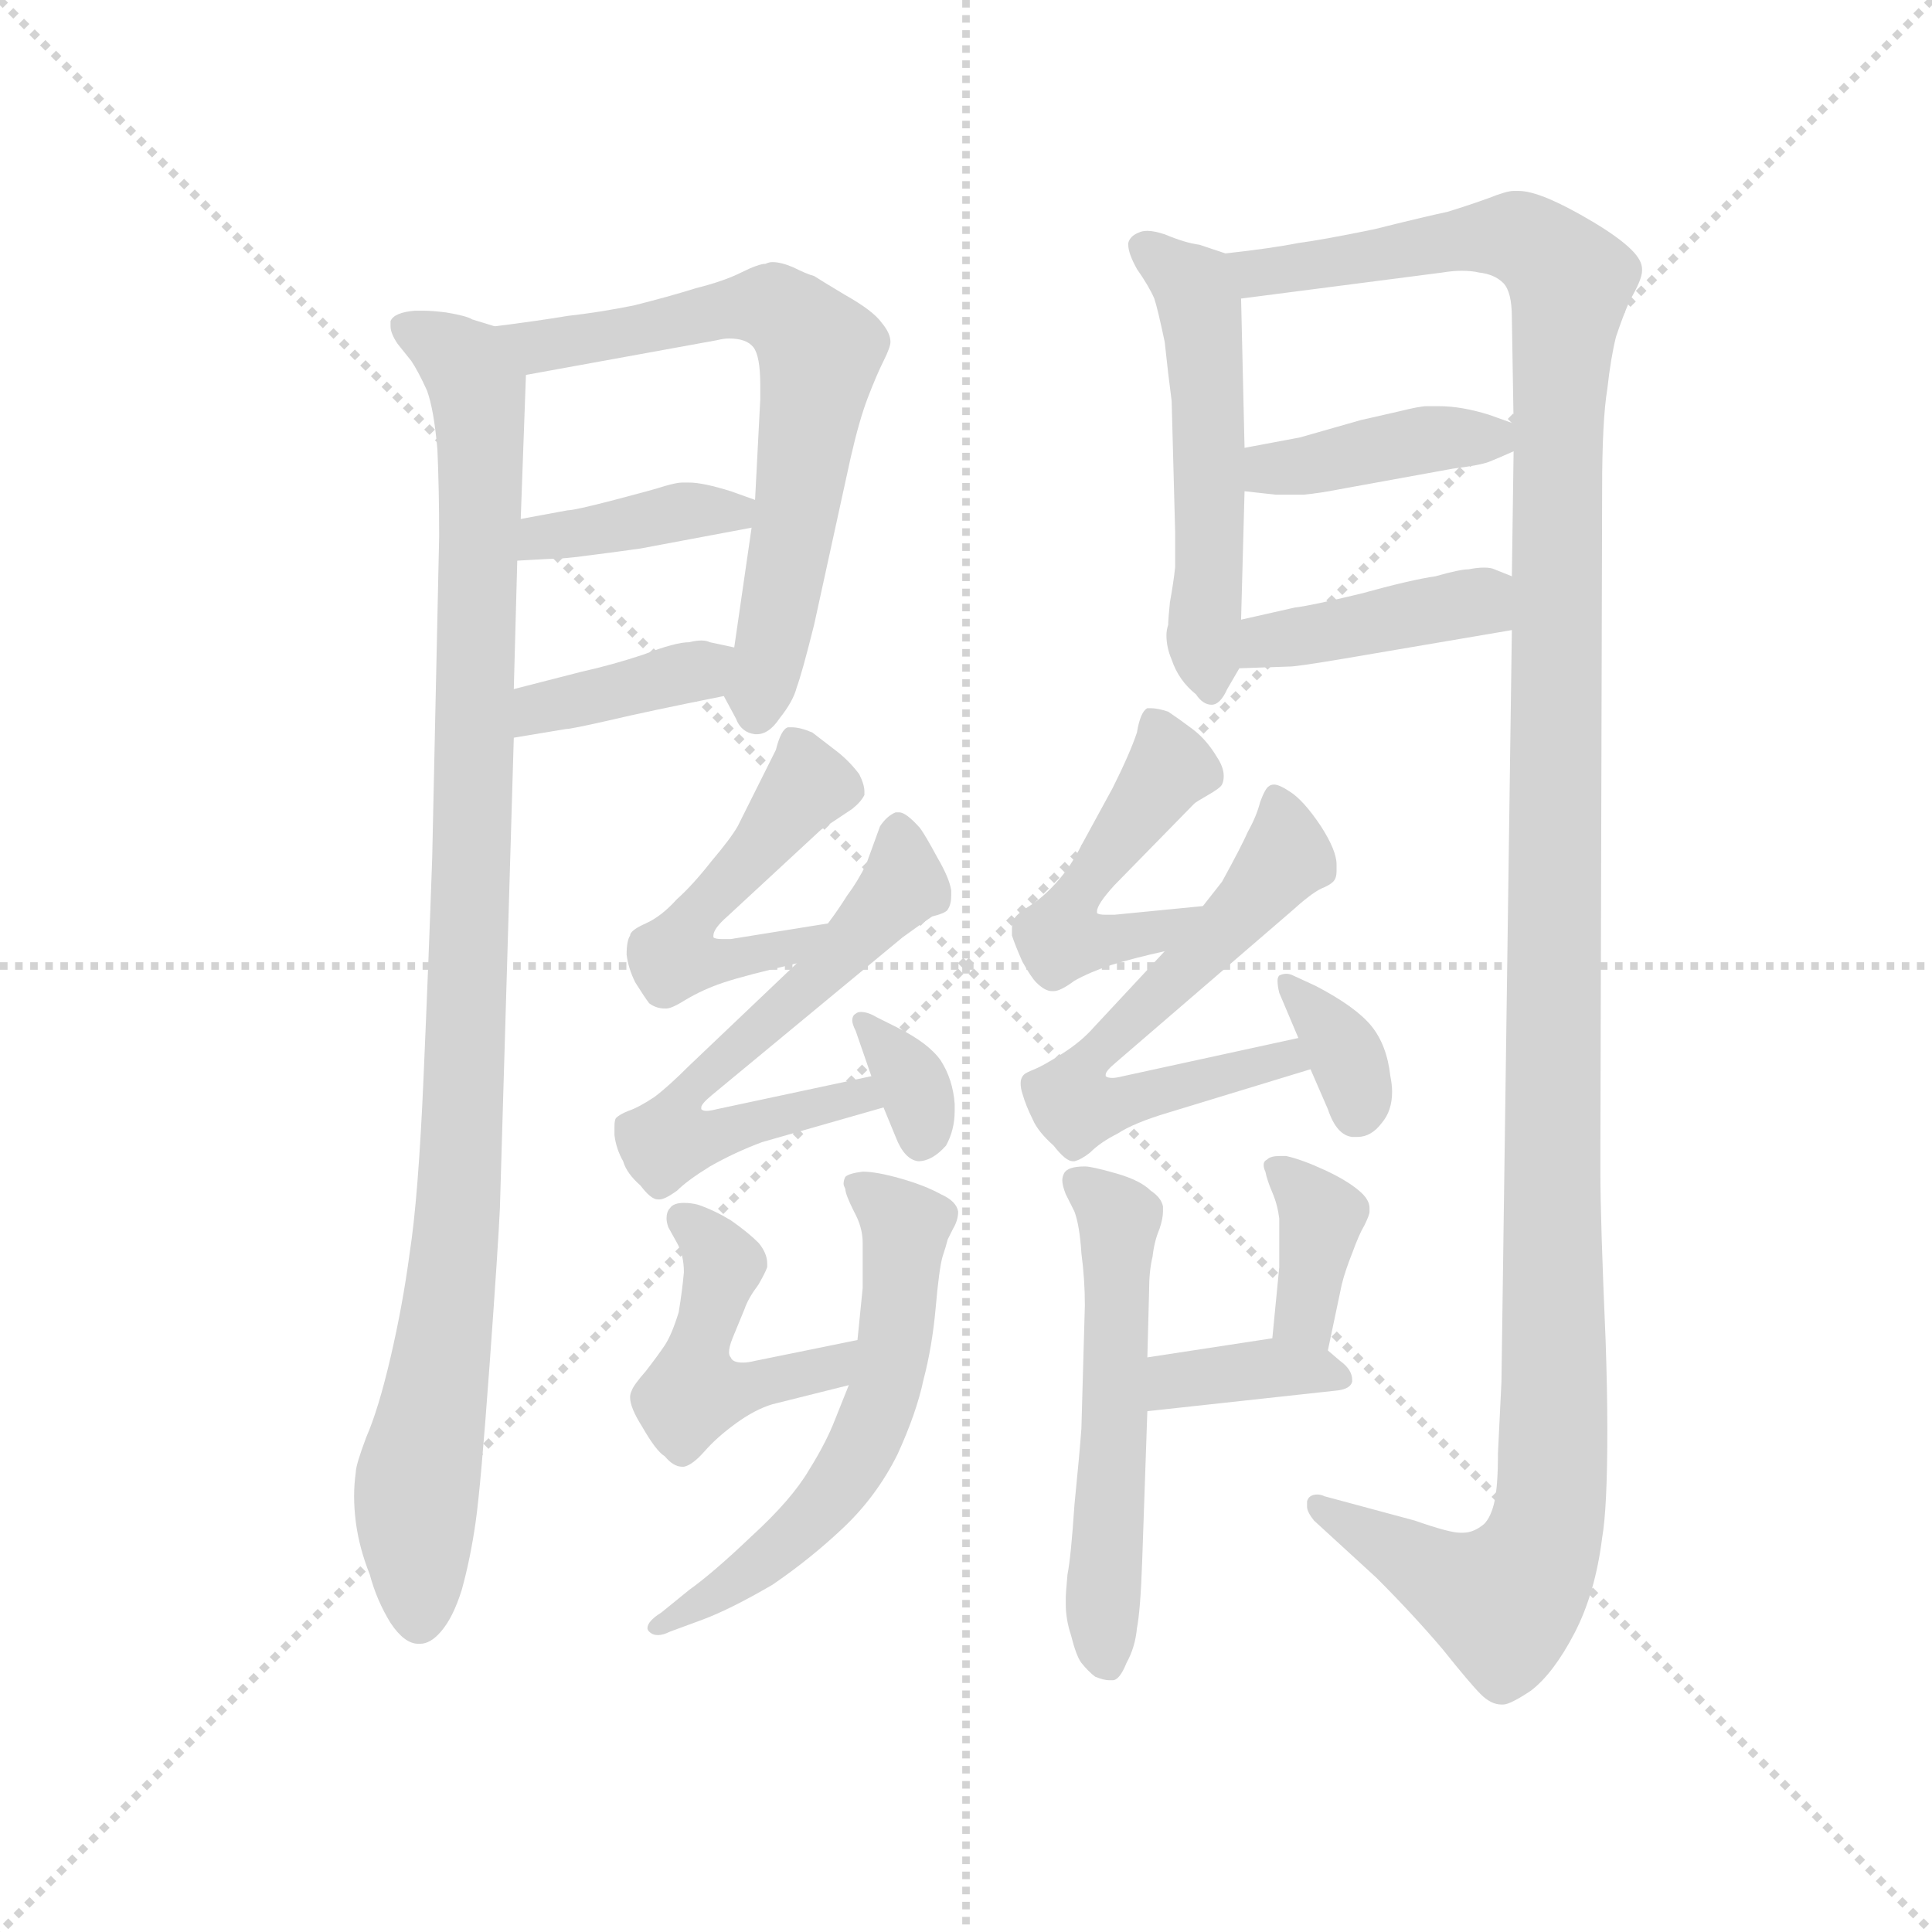 <svg version="1.1" viewBox="0 0 1024 1024" xmlns="http://www.w3.org/2000/svg">
  <g stroke="lightgray" stroke-dasharray="1,1" stroke-width="1" transform="scale(4, 4)">
    <line x1="0" y1="0" x2="256" y2="256"></line>
    <line x1="256" y1="0" x2="0" y2="256"></line>
    <line x1="128" y1="0" x2="128" y2="256"></line>
    <line x1="0" y1="128" x2="256" y2="128"></line>
  </g>
  <g transform="scale(0.92, -0.92) translate(60, -830)">
    <style type="text/css">
      
        @keyframes keyframes0 {
          from {
            stroke: blue;
            stroke-dashoffset: 1024;
            stroke-width: 128;
          }
          77% {
            animation-timing-function: step-end;
            stroke: blue;
            stroke-dashoffset: 0;
            stroke-width: 128;
          }
          to {
            stroke: black;
            stroke-width: 1024;
          }
        }
        #make-me-a-hanzi-animation-0 {
          animation: keyframes0 1.083s both;
          animation-delay: 0s;
          animation-timing-function: linear;
        }
      
        @keyframes keyframes1 {
          from {
            stroke: blue;
            stroke-dashoffset: 662;
            stroke-width: 128;
          }
          68% {
            animation-timing-function: step-end;
            stroke: blue;
            stroke-dashoffset: 0;
            stroke-width: 128;
          }
          to {
            stroke: black;
            stroke-width: 1024;
          }
        }
        #make-me-a-hanzi-animation-1 {
          animation: keyframes1 0.789s both;
          animation-delay: 1.083s;
          animation-timing-function: linear;
        }
      
        @keyframes keyframes2 {
          from {
            stroke: blue;
            stroke-dashoffset: 383;
            stroke-width: 128;
          }
          55% {
            animation-timing-function: step-end;
            stroke: blue;
            stroke-dashoffset: 0;
            stroke-width: 128;
          }
          to {
            stroke: black;
            stroke-width: 1024;
          }
        }
        #make-me-a-hanzi-animation-2 {
          animation: keyframes2 0.562s both;
          animation-delay: 1.872s;
          animation-timing-function: linear;
        }
      
        @keyframes keyframes3 {
          from {
            stroke: blue;
            stroke-dashoffset: 378;
            stroke-width: 128;
          }
          55% {
            animation-timing-function: step-end;
            stroke: blue;
            stroke-dashoffset: 0;
            stroke-width: 128;
          }
          to {
            stroke: black;
            stroke-width: 1024;
          }
        }
        #make-me-a-hanzi-animation-3 {
          animation: keyframes3 0.558s both;
          animation-delay: 2.434s;
          animation-timing-function: linear;
        }
      
        @keyframes keyframes4 {
          from {
            stroke: blue;
            stroke-dashoffset: 528;
            stroke-width: 128;
          }
          63% {
            animation-timing-function: step-end;
            stroke: blue;
            stroke-dashoffset: 0;
            stroke-width: 128;
          }
          to {
            stroke: black;
            stroke-width: 1024;
          }
        }
        #make-me-a-hanzi-animation-4 {
          animation: keyframes4 0.68s both;
          animation-delay: 2.991s;
          animation-timing-function: linear;
        }
      
        @keyframes keyframes5 {
          from {
            stroke: blue;
            stroke-dashoffset: 1350;
            stroke-width: 128;
          }
          81% {
            animation-timing-function: step-end;
            stroke: blue;
            stroke-dashoffset: 0;
            stroke-width: 128;
          }
          to {
            stroke: black;
            stroke-width: 1024;
          }
        }
        #make-me-a-hanzi-animation-5 {
          animation: keyframes5 1.349s both;
          animation-delay: 3.671s;
          animation-timing-function: linear;
        }
      
        @keyframes keyframes6 {
          from {
            stroke: blue;
            stroke-dashoffset: 401;
            stroke-width: 128;
          }
          57% {
            animation-timing-function: step-end;
            stroke: blue;
            stroke-dashoffset: 0;
            stroke-width: 128;
          }
          to {
            stroke: black;
            stroke-width: 1024;
          }
        }
        #make-me-a-hanzi-animation-6 {
          animation: keyframes6 0.576s both;
          animation-delay: 5.02s;
          animation-timing-function: linear;
        }
      
        @keyframes keyframes7 {
          from {
            stroke: blue;
            stroke-dashoffset: 405;
            stroke-width: 128;
          }
          57% {
            animation-timing-function: step-end;
            stroke: blue;
            stroke-dashoffset: 0;
            stroke-width: 128;
          }
          to {
            stroke: black;
            stroke-width: 1024;
          }
        }
        #make-me-a-hanzi-animation-7 {
          animation: keyframes7 0.58s both;
          animation-delay: 5.596s;
          animation-timing-function: linear;
        }
      
        @keyframes keyframes8 {
          from {
            stroke: blue;
            stroke-dashoffset: 494;
            stroke-width: 128;
          }
          62% {
            animation-timing-function: step-end;
            stroke: blue;
            stroke-dashoffset: 0;
            stroke-width: 128;
          }
          to {
            stroke: black;
            stroke-width: 1024;
          }
        }
        #make-me-a-hanzi-animation-8 {
          animation: keyframes8 0.652s both;
          animation-delay: 6.176s;
          animation-timing-function: linear;
        }
      
        @keyframes keyframes9 {
          from {
            stroke: blue;
            stroke-dashoffset: 612;
            stroke-width: 128;
          }
          67% {
            animation-timing-function: step-end;
            stroke: blue;
            stroke-dashoffset: 0;
            stroke-width: 128;
          }
          to {
            stroke: black;
            stroke-width: 1024;
          }
        }
        #make-me-a-hanzi-animation-9 {
          animation: keyframes9 0.748s both;
          animation-delay: 6.828s;
          animation-timing-function: linear;
        }
      
        @keyframes keyframes10 {
          from {
            stroke: blue;
            stroke-dashoffset: 337;
            stroke-width: 128;
          }
          52% {
            animation-timing-function: step-end;
            stroke: blue;
            stroke-dashoffset: 0;
            stroke-width: 128;
          }
          to {
            stroke: black;
            stroke-width: 1024;
          }
        }
        #make-me-a-hanzi-animation-10 {
          animation: keyframes10 0.524s both;
          animation-delay: 7.576s;
          animation-timing-function: linear;
        }
      
        @keyframes keyframes11 {
          from {
            stroke: blue;
            stroke-dashoffset: 480;
            stroke-width: 128;
          }
          61% {
            animation-timing-function: step-end;
            stroke: blue;
            stroke-dashoffset: 0;
            stroke-width: 128;
          }
          to {
            stroke: black;
            stroke-width: 1024;
          }
        }
        #make-me-a-hanzi-animation-11 {
          animation: keyframes11 0.641s both;
          animation-delay: 8.1s;
          animation-timing-function: linear;
        }
      
        @keyframes keyframes12 {
          from {
            stroke: blue;
            stroke-dashoffset: 616;
            stroke-width: 128;
          }
          67% {
            animation-timing-function: step-end;
            stroke: blue;
            stroke-dashoffset: 0;
            stroke-width: 128;
          }
          to {
            stroke: black;
            stroke-width: 1024;
          }
        }
        #make-me-a-hanzi-animation-12 {
          animation: keyframes12 0.751s both;
          animation-delay: 8.741s;
          animation-timing-function: linear;
        }
      
        @keyframes keyframes13 {
          from {
            stroke: blue;
            stroke-dashoffset: 348;
            stroke-width: 128;
          }
          53% {
            animation-timing-function: step-end;
            stroke: blue;
            stroke-dashoffset: 0;
            stroke-width: 128;
          }
          to {
            stroke: black;
            stroke-width: 1024;
          }
        }
        #make-me-a-hanzi-animation-13 {
          animation: keyframes13 0.533s both;
          animation-delay: 9.492s;
          animation-timing-function: linear;
        }
      
        @keyframes keyframes14 {
          from {
            stroke: blue;
            stroke-dashoffset: 461;
            stroke-width: 128;
          }
          60% {
            animation-timing-function: step-end;
            stroke: blue;
            stroke-dashoffset: 0;
            stroke-width: 128;
          }
          to {
            stroke: black;
            stroke-width: 1024;
          }
        }
        #make-me-a-hanzi-animation-14 {
          animation: keyframes14 0.625s both;
          animation-delay: 10.025s;
          animation-timing-function: linear;
        }
      
        @keyframes keyframes15 {
          from {
            stroke: blue;
            stroke-dashoffset: 584;
            stroke-width: 128;
          }
          66% {
            animation-timing-function: step-end;
            stroke: blue;
            stroke-dashoffset: 0;
            stroke-width: 128;
          }
          to {
            stroke: black;
            stroke-width: 1024;
          }
        }
        #make-me-a-hanzi-animation-15 {
          animation: keyframes15 0.725s both;
          animation-delay: 10.65s;
          animation-timing-function: linear;
        }
      
        @keyframes keyframes16 {
          from {
            stroke: blue;
            stroke-dashoffset: 545;
            stroke-width: 128;
          }
          64% {
            animation-timing-function: step-end;
            stroke: blue;
            stroke-dashoffset: 0;
            stroke-width: 128;
          }
          to {
            stroke: black;
            stroke-width: 1024;
          }
        }
        #make-me-a-hanzi-animation-16 {
          animation: keyframes16 0.694s both;
          animation-delay: 11.375s;
          animation-timing-function: linear;
        }
      
        @keyframes keyframes17 {
          from {
            stroke: blue;
            stroke-dashoffset: 370;
            stroke-width: 128;
          }
          55% {
            animation-timing-function: step-end;
            stroke: blue;
            stroke-dashoffset: 0;
            stroke-width: 128;
          }
          to {
            stroke: black;
            stroke-width: 1024;
          }
        }
        #make-me-a-hanzi-animation-17 {
          animation: keyframes17 0.551s both;
          animation-delay: 12.069s;
          animation-timing-function: linear;
        }
      
        @keyframes keyframes18 {
          from {
            stroke: blue;
            stroke-dashoffset: 366;
            stroke-width: 128;
          }
          54% {
            animation-timing-function: step-end;
            stroke: blue;
            stroke-dashoffset: 0;
            stroke-width: 128;
          }
          to {
            stroke: black;
            stroke-width: 1024;
          }
        }
        #make-me-a-hanzi-animation-18 {
          animation: keyframes18 0.548s both;
          animation-delay: 12.62s;
          animation-timing-function: linear;
        }
      
    </style>
    
      <path d="M 225 642 L 212 646 Q 209 648 197 650 Q 189 651 184 651 L 179 651 Q 167 650 165 645 L 165 642 Q 165 638 169 632 L 177 622 Q 181 616 186 605 Q 190 594 192 571 Q 193 548 193 521 L 189 336 Q 187 278 184 209 Q 181 140 176 108 Q 172 78 165 48 Q 158 18 151 2 Q 145 -14 145 -18 Q 144 -25 144 -32 Q 144 -39 145 -47 Q 147 -62 153 -77 Q 157 -92 165 -105 Q 173 -117 181 -117 L 182 -117 Q 188 -117 194 -110 Q 201 -102 206 -86 Q 211 -68 214 -47 Q 217 -26 222 43 Q 227 112 228 134 L 236 405 L 236 433 L 238 507 L 240 531 L 243 614 C 244 636 244 636 225 642 Z" fill="lightgray"></path>
    
      <path d="M 357 429 L 364 416 Q 367 408 375 407 L 376 407 Q 383 407 389 416 Q 397 426 399 434 Q 402 442 409 470 L 430 566 Q 435 588 440 601 Q 445 614 449 622 Q 453 630 453 633 Q 453 638 448 644 Q 443 651 427 660 Q 412 669 409 671 Q 405 672 397 676 Q 390 679 385 679 Q 383 679 381 678 Q 377 678 367 673 Q 357 668 341 664 Q 325 659 305 654 Q 285 650 267 648 Q 249 645 225 642 C 195 638 213 609 243 614 L 353 634 Q 357 635 360 635 Q 370 635 374 630 Q 378 625 378 608 L 378 600 L 375 542 L 373 526 L 363 457 C 359 427 355 432 357 429 Z" fill="lightgray"></path>
    
      <path d="M 238 507 L 256 508 Q 265 508 279 510 Q 295 512 309 514 L 373 526 C 402 532 403 532 375 542 L 361 547 Q 345 552 337 552 L 333 552 Q 330 552 323 550 Q 317 548 294 542 Q 271 536 267 536 L 240 531 C 211 526 208 505 238 507 Z" fill="lightgray"></path>
    
      <path d="M 236 405 L 266 410 Q 269 410 291 415 Q 312 420 357 429 C 386 435 392 451 363 457 L 349 460 Q 347 461 344 461 Q 341 461 337 460 Q 329 460 311 453 Q 293 447 275 443 L 236 433 C 207 426 206 400 236 405 Z" fill="lightgray"></path>
    
      <path d="M 646 684 L 631 689 Q 623 690 611 695 Q 605 697 601 697 Q 598 697 596 696 Q 591 694 590 690 L 590 689 Q 590 684 595 675 Q 602 665 605 658 Q 607 652 611 633 Q 613 614 615 599 L 617 524 L 617 503 Q 616 494 614 483 Q 613 473 613 470 Q 612 467 612 464 Q 612 457 615 450 Q 619 438 629 430 Q 633 424 638 424 Q 643 424 647 433 L 654 445 C 654 445 654 445 655 473 L 657 547 L 657 572 L 655 658 C 654 681 654 681 646 684 Z" fill="lightgray"></path>
    
      <path d="M 811 467 L 805 34 L 803 -7 Q 803 -26 801 -35 Q 799 -44 795 -48 Q 789 -53 783 -53 L 781 -53 Q 775 -53 755 -46 L 703 -32 Q 701 -31 699 -31 Q 694 -31 693 -35 L 693 -38 Q 693 -41 697 -46 L 733 -79 Q 754 -100 771 -120 Q 787 -140 793 -146 Q 799 -152 805 -152 L 806 -152 Q 810 -152 822 -144 Q 835 -134 847 -111 Q 859 -88 863 -56 Q 866 -39 866 6 Q 866 29 865 58 Q 862 127 862 155 L 862 166 L 863 548 Q 863 588 866 606 Q 868 624 871 636 Q 875 648 879 657 Q 886 669 886 674 L 886 675 Q 886 680 880 686 Q 873 693 858 702 Q 843 711 831 716 Q 821 720 815 720 L 812 720 Q 808 720 798 716 Q 787 712 774 708 Q 760 705 732 698 Q 703 692 688 690 Q 673 687 646 684 C 616 680 625 654 655 658 L 771 673 Q 777 674 782 674 Q 788 674 792 673 Q 801 672 806 667 Q 811 662 811 647 L 812 586 L 812 570 L 811 498 L 811 467 Z" fill="lightgray"></path>
    
      <path d="M 657 547 L 675 545 L 691 545 Q 701 546 711 548 L 777 560 Q 793 562 798 564 Q 803 566 812 570 C 832 579 832 579 812 586 L 798 591 Q 782 596 769 596 L 762 596 Q 758 596 746 593 L 724 588 L 689 578 L 657 572 C 628 566 627 550 657 547 Z" fill="lightgray"></path>
    
      <path d="M 654 445 L 683 446 Q 687 446 711 450 L 811 467 C 841 472 839 487 811 498 L 801 502 Q 799 503 795 503 Q 791 503 786 502 Q 781 502 767 498 Q 753 496 724 488 Q 695 481 686 480 L 655 473 C 626 466 624 444 654 445 Z" fill="lightgray"></path>
    
      <path d="M 417 298 L 361 289 L 356 289 Q 352 289 351 290 L 351 291 Q 351 295 359 302 L 413 352 L 431 364 Q 436 368 438 372 L 438 374 Q 438 378 435 384 Q 429 392 421 398 L 408 408 Q 401 411 396 411 L 394 411 Q 390 410 387 398 L 365 354 Q 361 347 350 334 Q 339 320 330 312 Q 321 302 312 298 Q 303 294 303 291 Q 301 288 301 280 Q 302 272 306 264 Q 311 256 314 252 Q 318 249 323 249 L 324 249 Q 327 249 335 254 Q 345 260 357 264 Q 369 268 399 275 C 428 282 447 303 417 298 Z" fill="lightgray"></path>
    
      <path d="M 399 275 L 337 216 Q 325 204 317 198 Q 308 192 302 190 Q 297 188 295 186 Q 294 185 294 181 L 294 176 Q 295 168 299 161 Q 301 154 309 147 Q 315 139 319 139 L 320 139 Q 323 139 330 144 Q 336 150 349 158 Q 363 166 379 172 L 449 192 C 478 200 471 216 442 210 L 353 191 Q 349 190 347 190 Q 345 190 344 191 L 344 192 Q 344 194 350 199 L 460 290 Q 471 298 477 302 Q 485 304 486 306 Q 488 309 488 314 L 488 317 Q 487 324 480 336 Q 473 349 470 353 Q 462 362 458 362 L 456 362 Q 451 360 447 354 L 439 332 Q 434 322 428 314 Q 423 306 417 298 L 399 275 Z" fill="lightgray"></path>
    
      <path d="M 449 192 L 456 175 Q 461 162 469 161 Q 477 161 485 170 Q 490 179 490 190 L 490 194 Q 489 208 482 219 Q 475 229 457 238 L 445 244 Q 440 247 436 247 Q 434 247 433 246 Q 431 245 431 242 Q 431 240 433 236 L 442 210 L 449 192 Z" fill="lightgray"></path>
    
      <path d="M 633 308 L 582 303 L 577 303 Q 573 303 572 304 L 572 305 Q 572 309 582 320 L 628 367 Q 629 368 636 372 Q 643 376 644 378 Q 645 380 645 383 Q 645 388 641 394 Q 635 404 627 410 Q 619 416 613 420 Q 607 422 603 422 L 601 422 Q 597 420 595 408 Q 591 396 581 376 L 563 343 Q 557 331 549 322 Q 541 313 533 308 Q 525 303 524 300 Q 523 298 523 295 L 523 291 Q 525 285 529 276 Q 534 267 537 264 Q 542 259 546 259 L 547 259 Q 551 259 559 265 Q 568 270 580 274 Q 593 278 611 282 C 640 289 663 311 633 308 Z" fill="lightgray"></path>
    
      <path d="M 611 282 L 570 238 Q 563 230 552 223 Q 541 216 536 214 Q 531 212 530 211 Q 528 209 528 206 Q 528 203 529 200 Q 531 193 535 185 Q 538 178 547 170 Q 554 161 558 161 L 559 161 Q 563 162 568 166 Q 574 172 584 177 Q 593 183 613 189 L 695 214 C 724 223 717 238 688 232 L 587 210 Q 583 209 581 209 Q 578 209 577 210 L 577 211 Q 577 213 583 218 L 684 305 Q 695 315 701 318 Q 706 320 708 322 Q 710 324 710 328 L 710 332 Q 710 340 701 354 Q 691 369 683 374 Q 677 378 674 378 Q 672 378 671 377 Q 669 376 666 368 Q 664 360 659 351 Q 655 342 644 322 L 633 308 L 611 282 Z" fill="lightgray"></path>
    
      <path d="M 695 214 L 705 191 Q 710 176 719 175 L 722 175 Q 730 175 736 183 Q 742 190 742 201 Q 742 205 741 210 Q 739 228 730 239 Q 721 250 698 262 L 685 268 Q 683 269 681 269 Q 679 269 677 268 Q 676 267 676 265 Q 676 262 677 258 L 688 232 L 695 214 Z" fill="lightgray"></path>
    
      <path d="M 434 58 L 375 46 Q 371 45 368 45 Q 362 45 361 48 Q 360 49 360 51 Q 360 54 362 59 L 369 76 Q 371 82 377 90 Q 381 97 382 100 L 382 102 Q 382 108 377 114 Q 371 120 361 127 Q 351 133 342 136 Q 338 137 334 137 Q 328 137 326 134 Q 324 132 324 128 Q 324 126 325 123 L 330 114 Q 334 107 334 97 Q 333 86 331 74 Q 327 61 323 55 Q 319 49 312 40 Q 305 32 304 29 Q 303 27 303 25 Q 303 19 310 8 Q 318 -6 323 -9 Q 328 -15 333 -15 L 334 -15 Q 339 -14 346 -6 Q 353 2 364 10 Q 375 18 385 21 L 429 32 C 458 39 463 64 434 58 Z" fill="lightgray"></path>
    
      <path d="M 429 32 L 421 12 Q 416 -1 406 -17 Q 396 -34 373 -55 Q 351 -76 337 -86 L 321 -99 Q 313 -104 313 -108 Q 313 -109 314 -110 Q 316 -112 319 -112 Q 322 -112 326 -110 L 345 -103 Q 361 -97 385 -83 Q 407 -68 426 -50 Q 445 -32 457 -8 Q 468 16 472 35 Q 477 54 479 76 Q 481 99 483 106 Q 485 112 486 116 L 489 122 Q 492 127 492 132 Q 491 138 482 142 Q 473 147 459 151 Q 445 155 437 155 Q 429 154 427 152 Q 426 150 426 148 Q 426 147 427 145 Q 427 142 432 132 Q 437 123 437 114 L 437 88 L 434 58 L 429 32 Z" fill="lightgray"></path>
    
      <path d="M 601 48 L 602 86 Q 602 98 604 106 Q 605 115 608 122 Q 610 128 610 132 L 610 135 Q 609 140 603 144 Q 597 150 583 154 Q 569 158 565 158 Q 555 158 553 154 Q 552 152 552 150 Q 552 147 554 142 L 559 132 Q 562 124 563 108 Q 565 93 565 78 L 563 7 Q 562 -7 559 -37 Q 557 -67 555 -77 Q 554 -88 554 -90 L 554 -94 Q 554 -103 557 -112 Q 560 -124 563 -128 Q 567 -133 571 -136 Q 576 -138 579 -138 L 581 -138 Q 585 -138 589 -128 Q 594 -119 595 -108 Q 597 -98 598 -70 L 601 17 L 601 48 Z" fill="lightgray"></path>
    
      <path d="M 705 52 L 713 90 Q 715 98 719 108 Q 723 119 726 124 Q 729 130 729 132 L 729 134 Q 729 139 723 144 Q 716 150 703 156 Q 690 162 681 164 L 677 164 Q 672 164 670 162 Q 668 161 668 159 Q 668 157 669 155 Q 670 150 673 143 Q 676 136 677 128 L 677 100 L 673 59 C 670 29 699 23 705 52 Z" fill="lightgray"></path>
    
      <path d="M 601 17 L 711 29 Q 718 30 719 34 L 719 35 Q 719 41 712 46 L 705 52 C 693 62 693 62 673 59 L 601 48 C 571 43 571 14 601 17 Z" fill="lightgray"></path>
    
    
      <clipPath id="make-me-a-hanzi-clip-0">
        <path d="M 225 642 L 212 646 Q 209 648 197 650 Q 189 651 184 651 L 179 651 Q 167 650 165 645 L 165 642 Q 165 638 169 632 L 177 622 Q 181 616 186 605 Q 190 594 192 571 Q 193 548 193 521 L 189 336 Q 187 278 184 209 Q 181 140 176 108 Q 172 78 165 48 Q 158 18 151 2 Q 145 -14 145 -18 Q 144 -25 144 -32 Q 144 -39 145 -47 Q 147 -62 153 -77 Q 157 -92 165 -105 Q 173 -117 181 -117 L 182 -117 Q 188 -117 194 -110 Q 201 -102 206 -86 Q 211 -68 214 -47 Q 217 -26 222 43 Q 227 112 228 134 L 236 405 L 236 433 L 238 507 L 240 531 L 243 614 C 244 636 244 636 225 642 Z"></path>
      </clipPath>
      <path clip-path="url(#make-me-a-hanzi-clip-0)" d="M 174 644 L 212 614 L 217 566 L 206 159 L 199 76 L 180 -29 L 182 -103" fill="none" id="make-me-a-hanzi-animation-0" stroke-dasharray="896 1792" stroke-linecap="round"></path>
    
      <clipPath id="make-me-a-hanzi-clip-1">
        <path d="M 357 429 L 364 416 Q 367 408 375 407 L 376 407 Q 383 407 389 416 Q 397 426 399 434 Q 402 442 409 470 L 430 566 Q 435 588 440 601 Q 445 614 449 622 Q 453 630 453 633 Q 453 638 448 644 Q 443 651 427 660 Q 412 669 409 671 Q 405 672 397 676 Q 390 679 385 679 Q 383 679 381 678 Q 377 678 367 673 Q 357 668 341 664 Q 325 659 305 654 Q 285 650 267 648 Q 249 645 225 642 C 195 638 213 609 243 614 L 353 634 Q 357 635 360 635 Q 370 635 374 630 Q 378 625 378 608 L 378 600 L 375 542 L 373 526 L 363 457 C 359 427 355 432 357 429 Z"></path>
      </clipPath>
      <path clip-path="url(#make-me-a-hanzi-clip-1)" d="M 233 641 L 242 633 L 264 632 L 386 653 L 412 628 L 376 419" fill="none" id="make-me-a-hanzi-animation-1" stroke-dasharray="534 1068" stroke-linecap="round"></path>
    
      <clipPath id="make-me-a-hanzi-clip-2">
        <path d="M 238 507 L 256 508 Q 265 508 279 510 Q 295 512 309 514 L 373 526 C 402 532 403 532 375 542 L 361 547 Q 345 552 337 552 L 333 552 Q 330 552 323 550 Q 317 548 294 542 Q 271 536 267 536 L 240 531 C 211 526 208 505 238 507 Z"></path>
      </clipPath>
      <path clip-path="url(#make-me-a-hanzi-clip-2)" d="M 242 513 L 307 531 L 366 539" fill="none" id="make-me-a-hanzi-animation-2" stroke-dasharray="255 510" stroke-linecap="round"></path>
    
      <clipPath id="make-me-a-hanzi-clip-3">
        <path d="M 236 405 L 266 410 Q 269 410 291 415 Q 312 420 357 429 C 386 435 392 451 363 457 L 349 460 Q 347 461 344 461 Q 341 461 337 460 Q 329 460 311 453 Q 293 447 275 443 L 236 433 C 207 426 206 400 236 405 Z"></path>
      </clipPath>
      <path clip-path="url(#make-me-a-hanzi-clip-3)" d="M 243 412 L 250 422 L 342 443 L 355 452" fill="none" id="make-me-a-hanzi-animation-3" stroke-dasharray="250 500" stroke-linecap="round"></path>
    
      <clipPath id="make-me-a-hanzi-clip-4">
        <path d="M 646 684 L 631 689 Q 623 690 611 695 Q 605 697 601 697 Q 598 697 596 696 Q 591 694 590 690 L 590 689 Q 590 684 595 675 Q 602 665 605 658 Q 607 652 611 633 Q 613 614 615 599 L 617 524 L 617 503 Q 616 494 614 483 Q 613 473 613 470 Q 612 467 612 464 Q 612 457 615 450 Q 619 438 629 430 Q 633 424 638 424 Q 643 424 647 433 L 654 445 C 654 445 654 445 655 473 L 657 547 L 657 572 L 655 658 C 654 681 654 681 646 684 Z"></path>
      </clipPath>
      <path clip-path="url(#make-me-a-hanzi-clip-4)" d="M 597 690 L 631 657 L 637 566 L 633 461 L 638 433" fill="none" id="make-me-a-hanzi-animation-4" stroke-dasharray="400 800" stroke-linecap="round"></path>
    
      <clipPath id="make-me-a-hanzi-clip-5">
        <path d="M 811 467 L 805 34 L 803 -7 Q 803 -26 801 -35 Q 799 -44 795 -48 Q 789 -53 783 -53 L 781 -53 Q 775 -53 755 -46 L 703 -32 Q 701 -31 699 -31 Q 694 -31 693 -35 L 693 -38 Q 693 -41 697 -46 L 733 -79 Q 754 -100 771 -120 Q 787 -140 793 -146 Q 799 -152 805 -152 L 806 -152 Q 810 -152 822 -144 Q 835 -134 847 -111 Q 859 -88 863 -56 Q 866 -39 866 6 Q 866 29 865 58 Q 862 127 862 155 L 862 166 L 863 548 Q 863 588 866 606 Q 868 624 871 636 Q 875 648 879 657 Q 886 669 886 674 L 886 675 Q 886 680 880 686 Q 873 693 858 702 Q 843 711 831 716 Q 821 720 815 720 L 812 720 Q 808 720 798 716 Q 787 712 774 708 Q 760 705 732 698 Q 703 692 688 690 Q 673 687 646 684 C 616 680 625 654 655 658 L 771 673 Q 777 674 782 674 Q 788 674 792 673 Q 801 672 806 667 Q 811 662 811 647 L 812 586 L 812 570 L 811 498 L 811 467 Z"></path>
      </clipPath>
      <path clip-path="url(#make-me-a-hanzi-clip-5)" d="M 655 680 L 664 672 L 814 693 L 826 688 L 845 665 L 837 562 L 832 -47 L 824 -70 L 806 -92 L 780 -84 L 698 -36" fill="none" id="make-me-a-hanzi-animation-5" stroke-dasharray="1222 2444" stroke-linecap="round"></path>
    
      <clipPath id="make-me-a-hanzi-clip-6">
        <path d="M 657 547 L 675 545 L 691 545 Q 701 546 711 548 L 777 560 Q 793 562 798 564 Q 803 566 812 570 C 832 579 832 579 812 586 L 798 591 Q 782 596 769 596 L 762 596 Q 758 596 746 593 L 724 588 L 689 578 L 657 572 C 628 566 627 550 657 547 Z"></path>
      </clipPath>
      <path clip-path="url(#make-me-a-hanzi-clip-6)" d="M 662 553 L 676 561 L 803 582" fill="none" id="make-me-a-hanzi-animation-6" stroke-dasharray="273 546" stroke-linecap="round"></path>
    
      <clipPath id="make-me-a-hanzi-clip-7">
        <path d="M 654 445 L 683 446 Q 687 446 711 450 L 811 467 C 841 472 839 487 811 498 L 801 502 Q 799 503 795 503 Q 791 503 786 502 Q 781 502 767 498 Q 753 496 724 488 Q 695 481 686 480 L 655 473 C 626 466 624 444 654 445 Z"></path>
      </clipPath>
      <path clip-path="url(#make-me-a-hanzi-clip-7)" d="M 661 452 L 670 461 L 792 483 L 802 490" fill="none" id="make-me-a-hanzi-animation-7" stroke-dasharray="277 554" stroke-linecap="round"></path>
    
      <clipPath id="make-me-a-hanzi-clip-8">
        <path d="M 417 298 L 361 289 L 356 289 Q 352 289 351 290 L 351 291 Q 351 295 359 302 L 413 352 L 431 364 Q 436 368 438 372 L 438 374 Q 438 378 435 384 Q 429 392 421 398 L 408 408 Q 401 411 396 411 L 394 411 Q 390 410 387 398 L 365 354 Q 361 347 350 334 Q 339 320 330 312 Q 321 302 312 298 Q 303 294 303 291 Q 301 288 301 280 Q 302 272 306 264 Q 311 256 314 252 Q 318 249 323 249 L 324 249 Q 327 249 335 254 Q 345 260 357 264 Q 369 268 399 275 C 428 282 447 303 417 298 Z"></path>
      </clipPath>
      <path clip-path="url(#make-me-a-hanzi-clip-8)" d="M 395 402 L 402 394 L 404 375 L 336 297 L 329 278 L 388 281 L 410 294" fill="none" id="make-me-a-hanzi-animation-8" stroke-dasharray="366 732" stroke-linecap="round"></path>
    
      <clipPath id="make-me-a-hanzi-clip-9">
        <path d="M 399 275 L 337 216 Q 325 204 317 198 Q 308 192 302 190 Q 297 188 295 186 Q 294 185 294 181 L 294 176 Q 295 168 299 161 Q 301 154 309 147 Q 315 139 319 139 L 320 139 Q 323 139 330 144 Q 336 150 349 158 Q 363 166 379 172 L 449 192 C 478 200 471 216 442 210 L 353 191 Q 349 190 347 190 Q 345 190 344 191 L 344 192 Q 344 194 350 199 L 460 290 Q 471 298 477 302 Q 485 304 486 306 Q 488 309 488 314 L 488 317 Q 487 324 480 336 Q 473 349 470 353 Q 462 362 458 362 L 456 362 Q 451 360 447 354 L 439 332 Q 434 322 428 314 Q 423 306 417 298 L 399 275 Z"></path>
      </clipPath>
      <path clip-path="url(#make-me-a-hanzi-clip-9)" d="M 457 352 L 460 319 L 409 264 L 338 203 L 325 173 L 347 174 L 435 199 L 441 194" fill="none" id="make-me-a-hanzi-animation-9" stroke-dasharray="484 968" stroke-linecap="round"></path>
    
      <clipPath id="make-me-a-hanzi-clip-10">
        <path d="M 449 192 L 456 175 Q 461 162 469 161 Q 477 161 485 170 Q 490 179 490 190 L 490 194 Q 489 208 482 219 Q 475 229 457 238 L 445 244 Q 440 247 436 247 Q 434 247 433 246 Q 431 245 431 242 Q 431 240 433 236 L 442 210 L 449 192 Z"></path>
      </clipPath>
      <path clip-path="url(#make-me-a-hanzi-clip-10)" d="M 436 242 L 467 204 L 470 172" fill="none" id="make-me-a-hanzi-animation-10" stroke-dasharray="209 418" stroke-linecap="round"></path>
    
      <clipPath id="make-me-a-hanzi-clip-11">
        <path d="M 633 308 L 582 303 L 577 303 Q 573 303 572 304 L 572 305 Q 572 309 582 320 L 628 367 Q 629 368 636 372 Q 643 376 644 378 Q 645 380 645 383 Q 645 388 641 394 Q 635 404 627 410 Q 619 416 613 420 Q 607 422 603 422 L 601 422 Q 597 420 595 408 Q 591 396 581 376 L 563 343 Q 557 331 549 322 Q 541 313 533 308 Q 525 303 524 300 Q 523 298 523 295 L 523 291 Q 525 285 529 276 Q 534 267 537 264 Q 542 259 546 259 L 547 259 Q 551 259 559 265 Q 568 270 580 274 Q 593 278 611 282 C 640 289 663 311 633 308 Z"></path>
      </clipPath>
      <path clip-path="url(#make-me-a-hanzi-clip-11)" d="M 602 413 L 614 388 L 563 319 L 551 292 L 571 288 L 606 293 L 627 306" fill="none" id="make-me-a-hanzi-animation-11" stroke-dasharray="352 704" stroke-linecap="round"></path>
    
      <clipPath id="make-me-a-hanzi-clip-12">
        <path d="M 611 282 L 570 238 Q 563 230 552 223 Q 541 216 536 214 Q 531 212 530 211 Q 528 209 528 206 Q 528 203 529 200 Q 531 193 535 185 Q 538 178 547 170 Q 554 161 558 161 L 559 161 Q 563 162 568 166 Q 574 172 584 177 Q 593 183 613 189 L 695 214 C 724 223 717 238 688 232 L 587 210 Q 583 209 581 209 Q 578 209 577 210 L 577 211 Q 577 213 583 218 L 684 305 Q 695 315 701 318 Q 706 320 708 322 Q 710 324 710 328 L 710 332 Q 710 340 701 354 Q 691 369 683 374 Q 677 378 674 378 Q 672 378 671 377 Q 669 376 666 368 Q 664 360 659 351 Q 655 342 644 322 L 633 308 L 611 282 Z"></path>
      </clipPath>
      <path clip-path="url(#make-me-a-hanzi-clip-12)" d="M 675 369 L 681 336 L 624 272 L 564 217 L 556 197 L 570 191 L 681 221 L 687 216" fill="none" id="make-me-a-hanzi-animation-12" stroke-dasharray="488 976" stroke-linecap="round"></path>
    
      <clipPath id="make-me-a-hanzi-clip-13">
        <path d="M 695 214 L 705 191 Q 710 176 719 175 L 722 175 Q 730 175 736 183 Q 742 190 742 201 Q 742 205 741 210 Q 739 228 730 239 Q 721 250 698 262 L 685 268 Q 683 269 681 269 Q 679 269 677 268 Q 676 267 676 265 Q 676 262 677 258 L 688 232 L 695 214 Z"></path>
      </clipPath>
      <path clip-path="url(#make-me-a-hanzi-clip-13)" d="M 680 265 L 713 226 L 722 203 L 721 187" fill="none" id="make-me-a-hanzi-animation-13" stroke-dasharray="220 440" stroke-linecap="round"></path>
    
      <clipPath id="make-me-a-hanzi-clip-14">
        <path d="M 434 58 L 375 46 Q 371 45 368 45 Q 362 45 361 48 Q 360 49 360 51 Q 360 54 362 59 L 369 76 Q 371 82 377 90 Q 381 97 382 100 L 382 102 Q 382 108 377 114 Q 371 120 361 127 Q 351 133 342 136 Q 338 137 334 137 Q 328 137 326 134 Q 324 132 324 128 Q 324 126 325 123 L 330 114 Q 334 107 334 97 Q 333 86 331 74 Q 327 61 323 55 Q 319 49 312 40 Q 305 32 304 29 Q 303 27 303 25 Q 303 19 310 8 Q 318 -6 323 -9 Q 328 -15 333 -15 L 334 -15 Q 339 -14 346 -6 Q 353 2 364 10 Q 375 18 385 21 L 429 32 C 458 39 463 64 434 58 Z"></path>
      </clipPath>
      <path clip-path="url(#make-me-a-hanzi-clip-14)" d="M 333 128 L 354 108 L 356 98 L 341 50 L 342 27 L 418 41 L 427 53" fill="none" id="make-me-a-hanzi-animation-14" stroke-dasharray="333 666" stroke-linecap="round"></path>
    
      <clipPath id="make-me-a-hanzi-clip-15">
        <path d="M 429 32 L 421 12 Q 416 -1 406 -17 Q 396 -34 373 -55 Q 351 -76 337 -86 L 321 -99 Q 313 -104 313 -108 Q 313 -109 314 -110 Q 316 -112 319 -112 Q 322 -112 326 -110 L 345 -103 Q 361 -97 385 -83 Q 407 -68 426 -50 Q 445 -32 457 -8 Q 468 16 472 35 Q 477 54 479 76 Q 481 99 483 106 Q 485 112 486 116 L 489 122 Q 492 127 492 132 Q 491 138 482 142 Q 473 147 459 151 Q 445 155 437 155 Q 429 154 427 152 Q 426 150 426 148 Q 426 147 427 145 Q 427 142 432 132 Q 437 123 437 114 L 437 88 L 434 58 L 429 32 Z"></path>
      </clipPath>
      <path clip-path="url(#make-me-a-hanzi-clip-15)" d="M 433 149 L 461 123 L 456 58 L 442 7 L 418 -33 L 382 -68 L 318 -107" fill="none" id="make-me-a-hanzi-animation-15" stroke-dasharray="456 912" stroke-linecap="round"></path>
    
      <clipPath id="make-me-a-hanzi-clip-16">
        <path d="M 601 48 L 602 86 Q 602 98 604 106 Q 605 115 608 122 Q 610 128 610 132 L 610 135 Q 609 140 603 144 Q 597 150 583 154 Q 569 158 565 158 Q 555 158 553 154 Q 552 152 552 150 Q 552 147 554 142 L 559 132 Q 562 124 563 108 Q 565 93 565 78 L 563 7 Q 562 -7 559 -37 Q 557 -67 555 -77 Q 554 -88 554 -90 L 554 -94 Q 554 -103 557 -112 Q 560 -124 563 -128 Q 567 -133 571 -136 Q 576 -138 579 -138 L 581 -138 Q 585 -138 589 -128 Q 594 -119 595 -108 Q 597 -98 598 -70 L 601 17 L 601 48 Z"></path>
      </clipPath>
      <path clip-path="url(#make-me-a-hanzi-clip-16)" d="M 561 150 L 585 126 L 575 -85 L 580 -129" fill="none" id="make-me-a-hanzi-animation-16" stroke-dasharray="417 834" stroke-linecap="round"></path>
    
      <clipPath id="make-me-a-hanzi-clip-17">
        <path d="M 705 52 L 713 90 Q 715 98 719 108 Q 723 119 726 124 Q 729 130 729 132 L 729 134 Q 729 139 723 144 Q 716 150 703 156 Q 690 162 681 164 L 677 164 Q 672 164 670 162 Q 668 161 668 159 Q 668 157 669 155 Q 670 150 673 143 Q 676 136 677 128 L 677 100 L 673 59 C 670 29 699 23 705 52 Z"></path>
      </clipPath>
      <path clip-path="url(#make-me-a-hanzi-clip-17)" d="M 673 158 L 701 129 L 692 71 L 701 59" fill="none" id="make-me-a-hanzi-animation-17" stroke-dasharray="242 484" stroke-linecap="round"></path>
    
      <clipPath id="make-me-a-hanzi-clip-18">
        <path d="M 601 17 L 711 29 Q 718 30 719 34 L 719 35 Q 719 41 712 46 L 705 52 C 693 62 693 62 673 59 L 601 48 C 571 43 571 14 601 17 Z"></path>
      </clipPath>
      <path clip-path="url(#make-me-a-hanzi-clip-18)" d="M 608 25 L 617 34 L 675 42 L 713 35" fill="none" id="make-me-a-hanzi-animation-18" stroke-dasharray="238 476" stroke-linecap="round"></path>
    
  </g>
</svg>